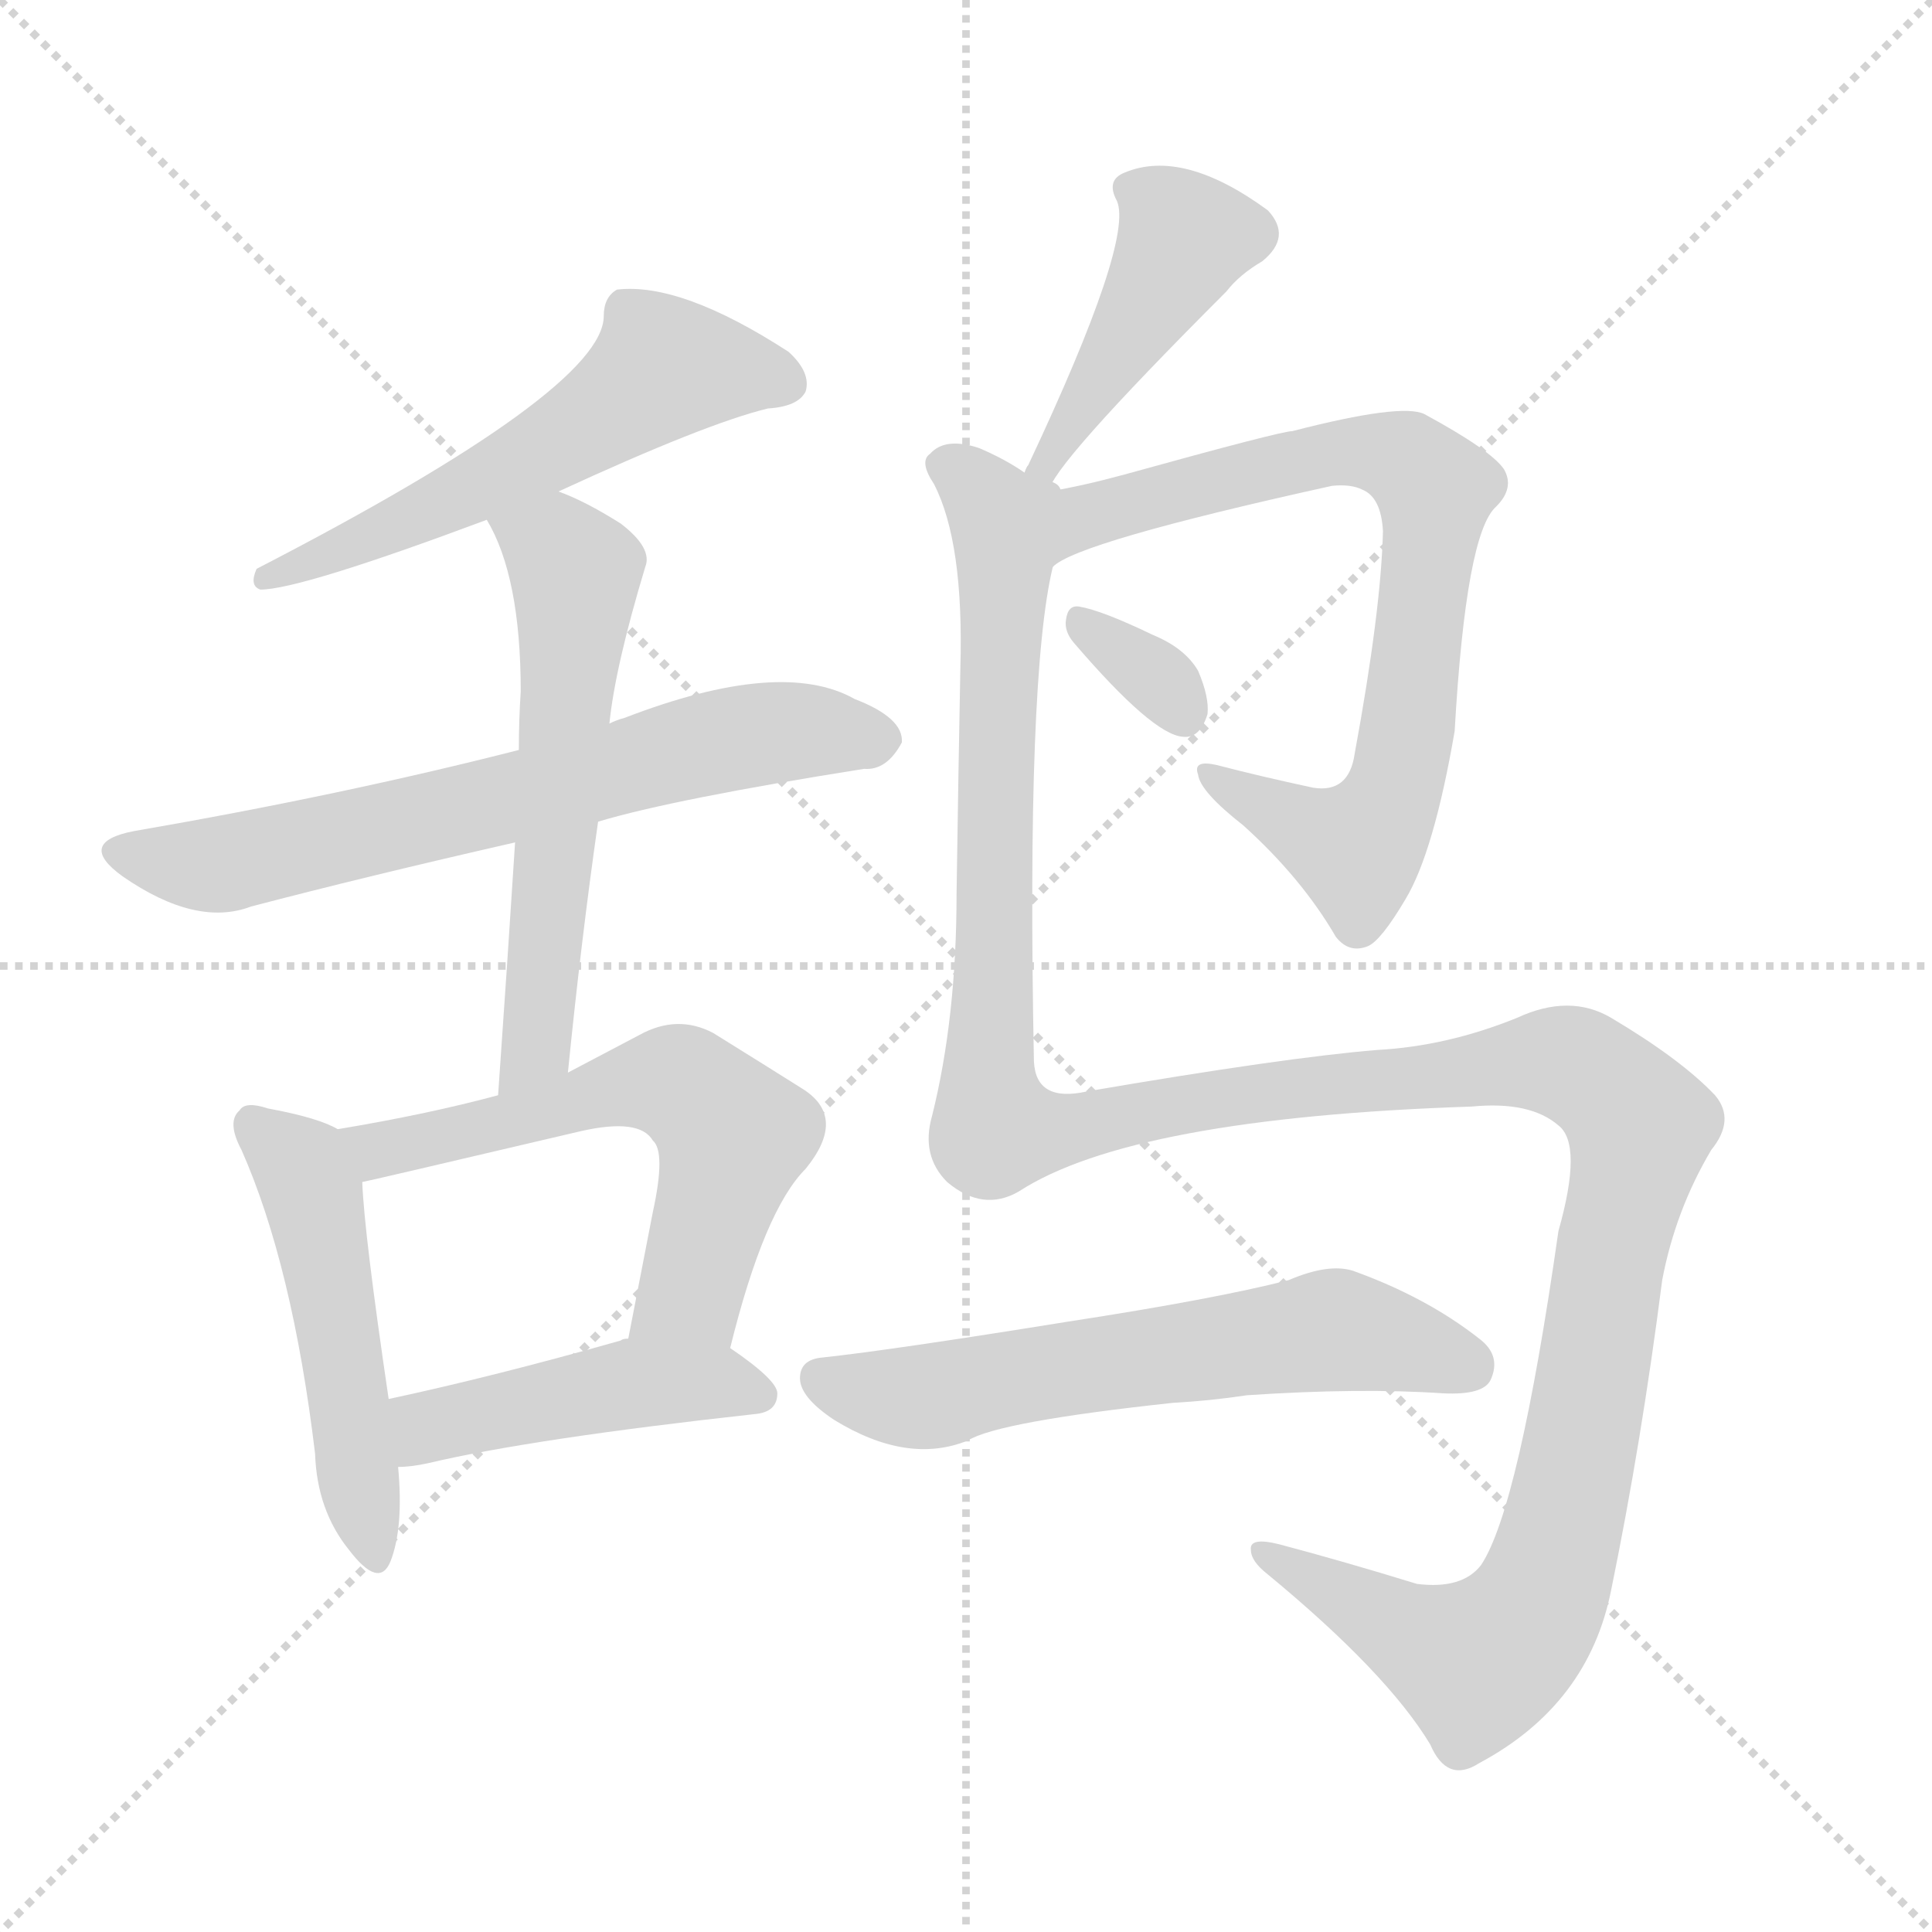 <svg xmlns="http://www.w3.org/2000/svg" version="1.1" viewBox="0 0 1024 1024">
  <g stroke="lightgray" stroke-dasharray="1,1" stroke-width="1" transform="scale(4, 4)">
    <line x1="0" y1="0" x2="256" y2="256" />
    <line x1="256" y1="0" x2="0" y2="256" />
    <line x1="128" y1="0" x2="128" y2="256" />
    <line x1="0" y1="128" x2="256" y2="128" />
  </g>
  <g transform="scale(1.0, -1.0) translate(0.0, -908.50)">
    <style type="text/css">
      
        @keyframes keyframes0 {
          from {
            stroke: blue;
            stroke-dashoffset: 566;
            stroke-width: 128;
          }
          65% {
            animation-timing-function: step-end;
            stroke: blue;
            stroke-dashoffset: 0;
            stroke-width: 128;
          }
          to {
            stroke: black;
            stroke-width: 1024;
          }
        }
        #make-me-a-hanzi-animation-0 {
          animation: keyframes0 0.711s both;
          animation-delay: 0s;
          animation-timing-function: linear;
        }
      
        @keyframes keyframes1 {
          from {
            stroke: blue;
            stroke-dashoffset: 664;
            stroke-width: 128;
          }
          68% {
            animation-timing-function: step-end;
            stroke: blue;
            stroke-dashoffset: 0;
            stroke-width: 128;
          }
          to {
            stroke: black;
            stroke-width: 1024;
          }
        }
        #make-me-a-hanzi-animation-1 {
          animation: keyframes1 0.79s both;
          animation-delay: 0.711s;
          animation-timing-function: linear;
        }
      
        @keyframes keyframes2 {
          from {
            stroke: blue;
            stroke-dashoffset: 580;
            stroke-width: 128;
          }
          65% {
            animation-timing-function: step-end;
            stroke: blue;
            stroke-dashoffset: 0;
            stroke-width: 128;
          }
          to {
            stroke: black;
            stroke-width: 1024;
          }
        }
        #make-me-a-hanzi-animation-2 {
          animation: keyframes2 0.722s both;
          animation-delay: 1.501s;
          animation-timing-function: linear;
        }
      
        @keyframes keyframes3 {
          from {
            stroke: blue;
            stroke-dashoffset: 496;
            stroke-width: 128;
          }
          62% {
            animation-timing-function: step-end;
            stroke: blue;
            stroke-dashoffset: 0;
            stroke-width: 128;
          }
          to {
            stroke: black;
            stroke-width: 1024;
          }
        }
        #make-me-a-hanzi-animation-3 {
          animation: keyframes3 0.654s both;
          animation-delay: 2.223s;
          animation-timing-function: linear;
        }
      
        @keyframes keyframes4 {
          from {
            stroke: blue;
            stroke-dashoffset: 592;
            stroke-width: 128;
          }
          66% {
            animation-timing-function: step-end;
            stroke: blue;
            stroke-dashoffset: 0;
            stroke-width: 128;
          }
          to {
            stroke: black;
            stroke-width: 1024;
          }
        }
        #make-me-a-hanzi-animation-4 {
          animation: keyframes4 0.732s both;
          animation-delay: 2.877s;
          animation-timing-function: linear;
        }
      
        @keyframes keyframes5 {
          from {
            stroke: blue;
            stroke-dashoffset: 454;
            stroke-width: 128;
          }
          60% {
            animation-timing-function: step-end;
            stroke: blue;
            stroke-dashoffset: 0;
            stroke-width: 128;
          }
          to {
            stroke: black;
            stroke-width: 1024;
          }
        }
        #make-me-a-hanzi-animation-5 {
          animation: keyframes5 0.619s both;
          animation-delay: 3.608s;
          animation-timing-function: linear;
        }
      
        @keyframes keyframes6 {
          from {
            stroke: blue;
            stroke-dashoffset: 441;
            stroke-width: 128;
          }
          59% {
            animation-timing-function: step-end;
            stroke: blue;
            stroke-dashoffset: 0;
            stroke-width: 128;
          }
          to {
            stroke: black;
            stroke-width: 1024;
          }
        }
        #make-me-a-hanzi-animation-6 {
          animation: keyframes6 0.609s both;
          animation-delay: 4.228s;
          animation-timing-function: linear;
        }
      
        @keyframes keyframes7 {
          from {
            stroke: blue;
            stroke-dashoffset: 757;
            stroke-width: 128;
          }
          71% {
            animation-timing-function: step-end;
            stroke: blue;
            stroke-dashoffset: 0;
            stroke-width: 128;
          }
          to {
            stroke: black;
            stroke-width: 1024;
          }
        }
        #make-me-a-hanzi-animation-7 {
          animation: keyframes7 0.866s both;
          animation-delay: 4.837s;
          animation-timing-function: linear;
        }
      
        @keyframes keyframes8 {
          from {
            stroke: blue;
            stroke-dashoffset: 326;
            stroke-width: 128;
          }
          51% {
            animation-timing-function: step-end;
            stroke: blue;
            stroke-dashoffset: 0;
            stroke-width: 128;
          }
          to {
            stroke: black;
            stroke-width: 1024;
          }
        }
        #make-me-a-hanzi-animation-8 {
          animation: keyframes8 0.515s both;
          animation-delay: 5.703s;
          animation-timing-function: linear;
        }
      
        @keyframes keyframes9 {
          from {
            stroke: blue;
            stroke-dashoffset: 1405;
            stroke-width: 128;
          }
          82% {
            animation-timing-function: step-end;
            stroke: blue;
            stroke-dashoffset: 0;
            stroke-width: 128;
          }
          to {
            stroke: black;
            stroke-width: 1024;
          }
        }
        #make-me-a-hanzi-animation-9 {
          animation: keyframes9 1.393s both;
          animation-delay: 6.218s;
          animation-timing-function: linear;
        }
      
        @keyframes keyframes10 {
          from {
            stroke: blue;
            stroke-dashoffset: 607;
            stroke-width: 128;
          }
          66% {
            animation-timing-function: step-end;
            stroke: blue;
            stroke-dashoffset: 0;
            stroke-width: 128;
          }
          to {
            stroke: black;
            stroke-width: 1024;
          }
        }
        #make-me-a-hanzi-animation-10 {
          animation: keyframes10 0.744s both;
          animation-delay: 7.611s;
          animation-timing-function: linear;
        }
      
    </style>
    
      <path d="M 296 648 Q 374 684 407 692 Q 423 693 427 701 Q 430 711 418 722 Q 361 759 327 755 Q 320 751 320 741 Q 320 702 136 607 Q 132 598 138 596 Q 159 596 258 633 L 296 648 Z" fill="lightgray" />
    
      <path d="M 317 473 Q 357 485 458 501 Q 470 500 478 515 Q 479 528 453 538 Q 414 560 331 528 Q 327 527 323 525 L 275 511 Q 181 487 71 468 Q 40 462 65 444 Q 104 417 133 428 Q 194 444 273 462 L 317 473 Z" fill="lightgray" />
    
      <path d="M 301 340 Q 308 410 317 473 L 323 525 Q 326 555 342 608 Q 346 618 329 631 Q 310 643 296 648 C 268 660 244 660 258 633 Q 276 603 276 542 Q 275 527 275 511 L 273 462 Q 269 399 264 328 C 262 298 298 310 301 340 Z" fill="lightgray" />
    
      <path d="M 179 310 Q 169 316 142 321 Q 130 325 127 320 Q 120 314 128 299 Q 155 238 167 138 Q 168 108 185 87 Q 201 66 207 81 Q 214 99 211 131 L 206 167 Q 193 255 192 282 C 191 305 191 305 179 310 Z" fill="lightgray" />
    
      <path d="M 387 194 Q 405 267 427 289 Q 449 316 426 331 Q 407 343 378 361 Q 359 371 339 360 Q 320 350 301 340 L 264 328 Q 227 318 179 310 C 149 305 163 275 192 282 Q 193 282 308 309 Q 339 316 346 304 Q 353 298 346 266 Q 340 235 333 199 C 327 170 380 165 387 194 Z" fill="lightgray" />
    
      <path d="M 211 131 Q 218 131 227 133 Q 282 146 400 159 Q 412 160 412 170 Q 412 177 387 194 C 367 208 362 207 333 199 Q 330 199 329 198 Q 262 179 206 167 C 177 161 181 129 211 131 Z" fill="lightgray" />
    
      <path d="M 556 648 Q 556 660 650 754 Q 657 763 669 770 Q 685 783 672 797 Q 627 830 596 817 Q 586 813 592 802 Q 601 781 545 662 Q 544 661 543 658 C 530 631 544 620 556 648 Z" fill="lightgray" />
    
      <path d="M 558 608 Q 570 621 706 651 Q 716 652 722 649 Q 732 645 733 627 Q 732 585 718 509 Q 715 488 696 491 Q 668 497 645 503 Q 632 506 635 498 Q 636 489 659 471 Q 690 443 708 412 Q 715 403 725 407 Q 732 410 745 432 Q 760 457 771 521 Q 777 626 793 640 Q 803 650 797 660 Q 790 670 755 689 Q 743 695 685 680 Q 679 680 596 657 Q 574 651 556 648 C 527 642 532 594 558 608 Z" fill="lightgray" />
    
      <path d="M 569 568 Q 611 519 627 518 Q 636 517 640 530 Q 641 539 635 553 Q 628 565 611 572 Q 584 585 572 587 Q 566 588 565 580 Q 564 574 569 568 Z" fill="lightgray" />
    
      <path d="M 540 277 Q 600 316 780 322 Q 811 325 826 312 Q 839 302 826 256 Q 805 109 785 79 Q 775 66 751 69 Q 712 81 678 90 Q 662 94 663 87 Q 663 81 672 74 Q 735 22 758 -16 Q 767 -37 784 -26 Q 842 5 854 66 Q 870 144 881 230 Q 888 267 907 299 Q 920 315 909 328 Q 891 347 854 369 Q 832 382 804 369 Q 767 354 730 352 Q 681 348 576 330 Q 549 324 548 346 Q 544 550 558 608 C 567 663 564 648 543 658 Q 533 665 519 671 Q 501 677 493 668 Q 487 664 495 652 Q 511 621 509 554 Q 508 502 507 435 Q 507 369 494 317 Q 488 296 502 282 Q 521 266 540 277 Z" fill="lightgray" />
    
      <path d="M 622 165 Q 641 166 661 169 Q 721 173 765 170 Q 786 169 790 177 Q 796 190 784 199 Q 756 221 717 235 Q 704 239 683 230 Q 644 220 566 208 Q 473 193 436 189 Q 424 188 424 178 Q 424 168 442 156 Q 481 132 513 145 Q 529 155 622 165 Z" fill="lightgray" />
    
    
      <clipPath id="make-me-a-hanzi-clip-0">
        <path d="M 296 648 Q 374 684 407 692 Q 423 693 427 701 Q 430 711 418 722 Q 361 759 327 755 Q 320 751 320 741 Q 320 702 136 607 Q 132 598 138 596 Q 159 596 258 633 L 296 648 Z" />
      </clipPath>
      <path clip-path="url(#make-me-a-hanzi-clip-0)" d="M 417 705 L 352 714 L 270 659 L 183 618 L 174 619 L 169 612 L 149 611 L 141 602" fill="none" id="make-me-a-hanzi-animation-0" stroke-dasharray="438 876" stroke-linecap="round" />
    
      <clipPath id="make-me-a-hanzi-clip-1">
        <path d="M 317 473 Q 357 485 458 501 Q 470 500 478 515 Q 479 528 453 538 Q 414 560 331 528 Q 327 527 323 525 L 275 511 Q 181 487 71 468 Q 40 462 65 444 Q 104 417 133 428 Q 194 444 273 462 L 317 473 Z" />
      </clipPath>
      <path clip-path="url(#make-me-a-hanzi-clip-1)" d="M 66 456 L 121 451 L 399 519 L 466 516" fill="none" id="make-me-a-hanzi-animation-1" stroke-dasharray="536 1072" stroke-linecap="round" />
    
      <clipPath id="make-me-a-hanzi-clip-2">
        <path d="M 301 340 Q 308 410 317 473 L 323 525 Q 326 555 342 608 Q 346 618 329 631 Q 310 643 296 648 C 268 660 244 660 258 633 Q 276 603 276 542 Q 275 527 275 511 L 273 462 Q 269 399 264 328 C 262 298 298 310 301 340 Z" />
      </clipPath>
      <path clip-path="url(#make-me-a-hanzi-clip-2)" d="M 266 630 L 298 615 L 305 605 L 284 354 L 268 336" fill="none" id="make-me-a-hanzi-animation-2" stroke-dasharray="452 904" stroke-linecap="round" />
    
      <clipPath id="make-me-a-hanzi-clip-3">
        <path d="M 179 310 Q 169 316 142 321 Q 130 325 127 320 Q 120 314 128 299 Q 155 238 167 138 Q 168 108 185 87 Q 201 66 207 81 Q 214 99 211 131 L 206 167 Q 193 255 192 282 C 191 305 191 305 179 310 Z" />
      </clipPath>
      <path clip-path="url(#make-me-a-hanzi-clip-3)" d="M 135 312 L 160 290 L 165 277 L 197 87" fill="none" id="make-me-a-hanzi-animation-3" stroke-dasharray="368 736" stroke-linecap="round" />
    
      <clipPath id="make-me-a-hanzi-clip-4">
        <path d="M 387 194 Q 405 267 427 289 Q 449 316 426 331 Q 407 343 378 361 Q 359 371 339 360 Q 320 350 301 340 L 264 328 Q 227 318 179 310 C 149 305 163 275 192 282 Q 193 282 308 309 Q 339 316 346 304 Q 353 298 346 266 Q 340 235 333 199 C 327 170 380 165 387 194 Z" />
      </clipPath>
      <path clip-path="url(#make-me-a-hanzi-clip-4)" d="M 188 306 L 201 299 L 227 303 L 344 335 L 368 329 L 389 307 L 387 297 L 366 224 L 340 205" fill="none" id="make-me-a-hanzi-animation-4" stroke-dasharray="464 928" stroke-linecap="round" />
    
      <clipPath id="make-me-a-hanzi-clip-5">
        <path d="M 211 131 Q 218 131 227 133 Q 282 146 400 159 Q 412 160 412 170 Q 412 177 387 194 C 367 208 362 207 333 199 Q 330 199 329 198 Q 262 179 206 167 C 177 161 181 129 211 131 Z" />
      </clipPath>
      <path clip-path="url(#make-me-a-hanzi-clip-5)" d="M 214 138 L 231 154 L 327 174 L 379 176 L 403 169" fill="none" id="make-me-a-hanzi-animation-5" stroke-dasharray="326 652" stroke-linecap="round" />
    
      <clipPath id="make-me-a-hanzi-clip-6">
        <path d="M 556 648 Q 556 660 650 754 Q 657 763 669 770 Q 685 783 672 797 Q 627 830 596 817 Q 586 813 592 802 Q 601 781 545 662 Q 544 661 543 658 C 530 631 544 620 556 648 Z" />
      </clipPath>
      <path clip-path="url(#make-me-a-hanzi-clip-6)" d="M 661 785 L 626 780 L 593 720 L 555 668 L 553 651" fill="none" id="make-me-a-hanzi-animation-6" stroke-dasharray="313 626" stroke-linecap="round" />
    
      <clipPath id="make-me-a-hanzi-clip-7">
        <path d="M 558 608 Q 570 621 706 651 Q 716 652 722 649 Q 732 645 733 627 Q 732 585 718 509 Q 715 488 696 491 Q 668 497 645 503 Q 632 506 635 498 Q 636 489 659 471 Q 690 443 708 412 Q 715 403 725 407 Q 732 410 745 432 Q 760 457 771 521 Q 777 626 793 640 Q 803 650 797 660 Q 790 670 755 689 Q 743 695 685 680 Q 679 680 596 657 Q 574 651 556 648 C 527 642 532 594 558 608 Z" />
      </clipPath>
      <path clip-path="url(#make-me-a-hanzi-clip-7)" d="M 562 617 L 579 636 L 699 668 L 734 668 L 761 649 L 741 497 L 729 469 L 719 459 L 642 497" fill="none" id="make-me-a-hanzi-animation-7" stroke-dasharray="629 1258" stroke-linecap="round" />
    
      <clipPath id="make-me-a-hanzi-clip-8">
        <path d="M 569 568 Q 611 519 627 518 Q 636 517 640 530 Q 641 539 635 553 Q 628 565 611 572 Q 584 585 572 587 Q 566 588 565 580 Q 564 574 569 568 Z" />
      </clipPath>
      <path clip-path="url(#make-me-a-hanzi-clip-8)" d="M 575 577 L 610 553 L 627 531" fill="none" id="make-me-a-hanzi-animation-8" stroke-dasharray="198 396" stroke-linecap="round" />
    
      <clipPath id="make-me-a-hanzi-clip-9">
        <path d="M 540 277 Q 600 316 780 322 Q 811 325 826 312 Q 839 302 826 256 Q 805 109 785 79 Q 775 66 751 69 Q 712 81 678 90 Q 662 94 663 87 Q 663 81 672 74 Q 735 22 758 -16 Q 767 -37 784 -26 Q 842 5 854 66 Q 870 144 881 230 Q 888 267 907 299 Q 920 315 909 328 Q 891 347 854 369 Q 832 382 804 369 Q 767 354 730 352 Q 681 348 576 330 Q 549 324 548 346 Q 544 550 558 608 C 567 663 564 648 543 658 Q 533 665 519 671 Q 501 677 493 668 Q 487 664 495 652 Q 511 621 509 554 Q 508 502 507 435 Q 507 369 494 317 Q 488 296 502 282 Q 521 266 540 277 Z" />
      </clipPath>
      <path clip-path="url(#make-me-a-hanzi-clip-9)" d="M 502 661 L 525 641 L 532 615 L 524 347 L 528 310 L 553 308 L 645 327 L 820 346 L 845 338 L 870 311 L 827 94 L 814 57 L 802 41 L 783 27 L 767 32 L 672 83" fill="none" id="make-me-a-hanzi-animation-9" stroke-dasharray="1277 2554" stroke-linecap="round" />
    
      <clipPath id="make-me-a-hanzi-clip-10">
        <path d="M 622 165 Q 641 166 661 169 Q 721 173 765 170 Q 786 169 790 177 Q 796 190 784 199 Q 756 221 717 235 Q 704 239 683 230 Q 644 220 566 208 Q 473 193 436 189 Q 424 188 424 178 Q 424 168 442 156 Q 481 132 513 145 Q 529 155 622 165 Z" />
      </clipPath>
      <path clip-path="url(#make-me-a-hanzi-clip-10)" d="M 435 178 L 473 168 L 499 169 L 706 204 L 779 185" fill="none" id="make-me-a-hanzi-animation-10" stroke-dasharray="479 958" stroke-linecap="round" />
    
  </g>
</svg>
